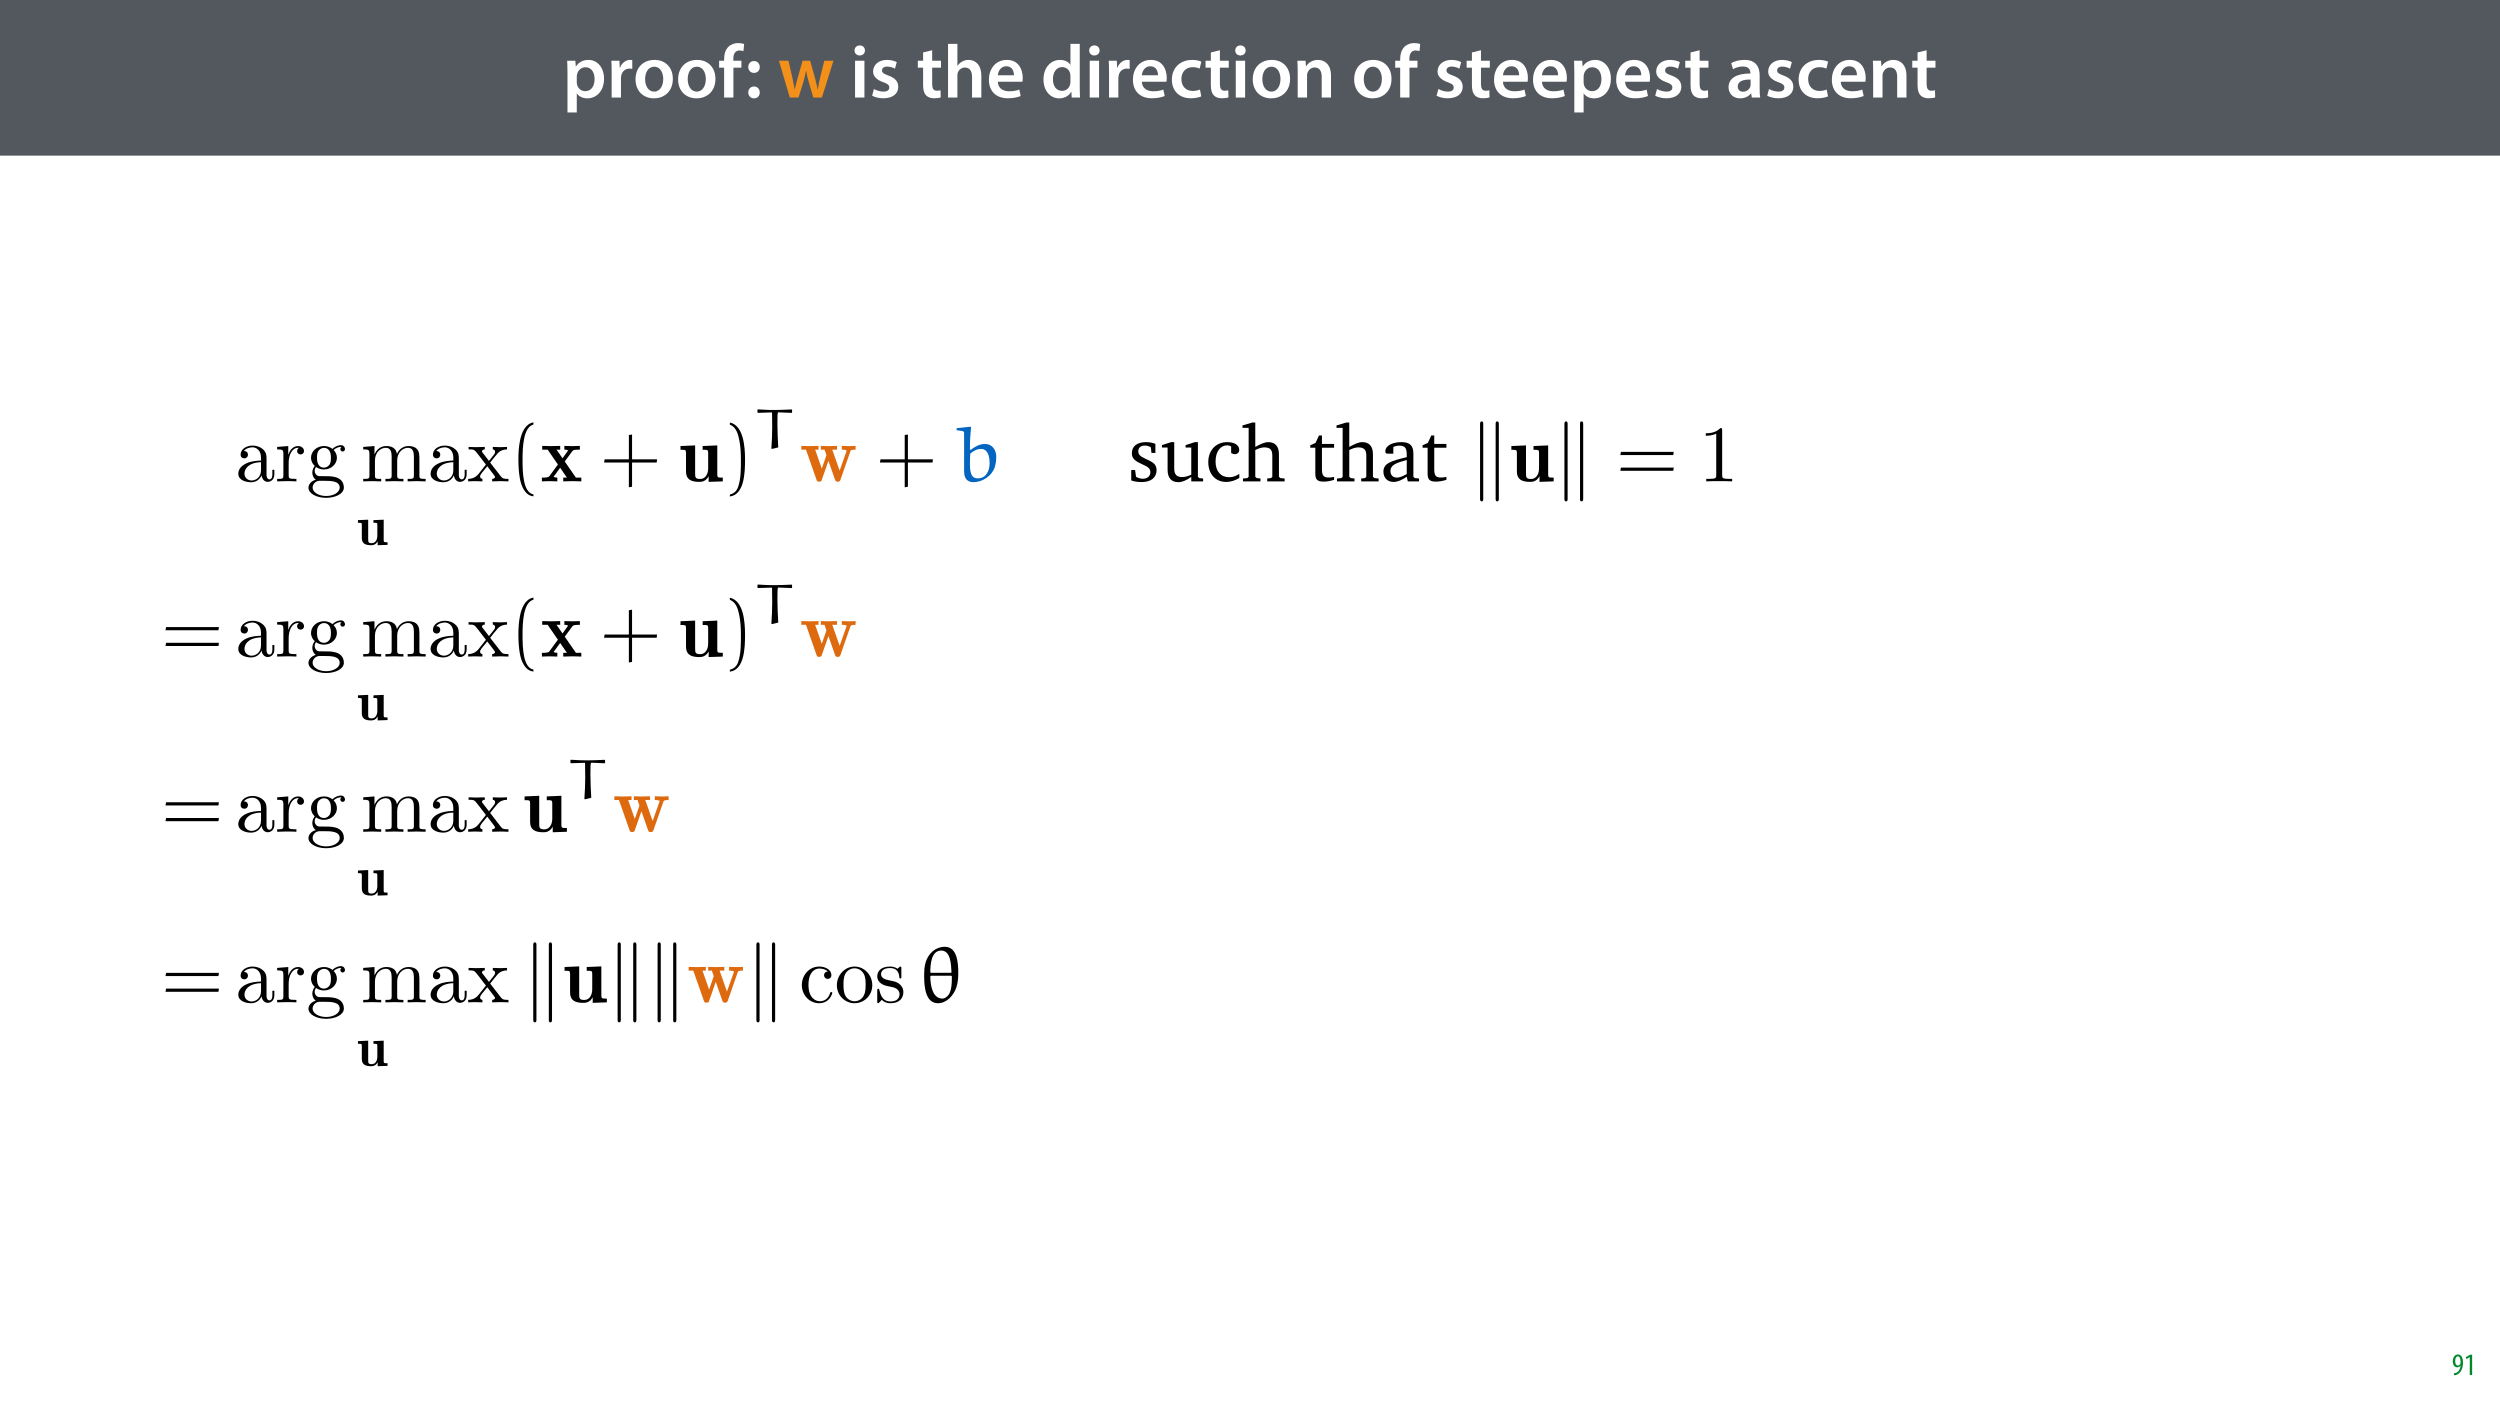 <?xml version="1.0" encoding="UTF-8"?>
<svg xmlns="http://www.w3.org/2000/svg" xmlns:xlink="http://www.w3.org/1999/xlink" width="1920" height="1080" viewBox="0 0 1920 1080">
<defs>
<g>
<g id="glyph-0-0">
<path d="M 3.828 11.484 L 10.969 11.484 L 10.969 -3.125 L 11.078 -3.125 C 12.531 -0.875 15.484 0.641 19.031 0.641 C 25.469 0.641 31.906 -4.297 31.906 -14.5 C 31.906 -23.312 26.5 -28.891 20.016 -28.891 C 15.719 -28.891 12.406 -27.094 10.328 -23.891 L 10.203 -23.891 L 9.859 -28.25 L 3.594 -28.25 C 3.719 -25.578 3.828 -22.562 3.828 -18.844 Z M 10.969 -16.188 C 10.969 -16.766 11.078 -17.406 11.25 -17.984 C 11.953 -21.109 14.672 -23.266 17.625 -23.266 C 22.219 -23.266 24.656 -19.203 24.656 -14.203 C 24.656 -8.641 21.984 -4.875 17.453 -4.875 C 14.438 -4.875 11.891 -6.953 11.188 -9.859 C 11.016 -10.5 10.969 -11.141 10.969 -11.828 Z M 10.969 -16.188 "/>
</g>
<g id="glyph-0-1">
<path d="M 3.828 0 L 10.969 0 L 10.969 -14.609 C 10.969 -15.422 11.078 -16.188 11.188 -16.812 C 11.828 -20.016 14.156 -22.219 17.578 -22.219 C 18.438 -22.219 19.078 -22.094 19.656 -21.984 L 19.656 -28.703 C 19.078 -28.828 18.672 -28.891 17.984 -28.891 C 14.969 -28.891 11.656 -26.859 10.266 -22.859 L 10.031 -22.859 L 9.797 -28.25 L 3.594 -28.25 C 3.766 -25.688 3.828 -22.969 3.828 -19.141 Z M 3.828 0 "/>
</g>
<g id="glyph-0-2">
<path d="M 16.641 -28.891 C 8.125 -28.891 2.031 -23.203 2.031 -13.922 C 2.031 -4.875 8.172 0.641 16.188 0.641 C 23.375 0.641 30.688 -4 30.688 -14.391 C 30.688 -22.969 25.062 -28.891 16.641 -28.891 Z M 16.469 -23.656 C 21.344 -23.656 23.312 -18.625 23.312 -14.203 C 23.312 -8.531 20.469 -4.531 16.406 -4.531 C 12.062 -4.531 9.391 -8.641 9.391 -14.094 C 9.391 -18.797 11.422 -23.656 16.469 -23.656 Z M 16.469 -23.656 "/>
</g>
<g id="glyph-0-3">
<path d="M 11.781 0 L 11.781 -22.906 L 17.922 -22.906 L 17.922 -28.25 L 11.719 -28.25 L 11.719 -29.703 C 11.719 -33.172 12.938 -36.141 16.469 -36.141 C 17.75 -36.141 18.734 -35.906 19.484 -35.609 L 20.016 -41.125 C 18.844 -41.531 17.344 -41.812 15.422 -41.812 C 12.984 -41.812 10.156 -41.062 8.062 -39.094 C 5.625 -36.766 4.641 -33.125 4.641 -29.469 L 4.641 -28.25 L 0.812 -28.25 L 0.812 -22.906 L 4.641 -22.906 L 4.641 0 Z M 11.781 0 "/>
</g>
<g id="glyph-0-4">
<path d="M 7.359 -18.906 C 10.031 -18.906 11.781 -20.828 11.781 -23.438 C 11.719 -26.094 9.969 -28.016 7.359 -28.016 C 4.812 -28.016 2.953 -26.094 2.953 -23.438 C 2.953 -20.828 4.75 -18.906 7.359 -18.906 Z M 7.359 0.641 C 10.031 0.641 11.781 -1.328 11.781 -3.891 C 11.719 -6.609 9.969 -8.469 7.359 -8.469 C 4.812 -8.469 2.953 -6.547 2.953 -3.891 C 2.953 -1.328 4.75 0.641 7.359 0.641 Z M 7.359 0.641 "/>
</g>
<g id="glyph-0-5">
</g>
<g id="glyph-0-6">
<path d="M 0.812 -28.25 L 9.156 0 L 15.828 0 L 19.438 -11.484 C 20.234 -14.266 21 -17.047 21.578 -20.531 L 21.688 -20.531 C 22.328 -17.109 22.969 -14.438 23.844 -11.484 L 27.203 0 L 33.812 0 L 42.688 -28.25 L 35.672 -28.25 L 32.531 -15.719 C 31.781 -12.406 31.141 -9.344 30.688 -6.266 L 30.562 -6.266 C 29.922 -9.344 29.172 -12.406 28.297 -15.719 L 24.766 -28.25 L 18.969 -28.25 L 15.312 -15.375 C 14.5 -12.469 13.578 -9.344 12.984 -6.266 L 12.875 -6.266 C 12.359 -9.344 11.719 -12.406 11.078 -15.422 L 8.125 -28.25 Z M 0.812 -28.25 "/>
</g>
<g id="glyph-0-7">
<path d="M 11.016 0 L 11.016 -28.25 L 3.828 -28.25 L 3.828 0 Z M 7.422 -40.016 C 5.047 -40.016 3.422 -38.344 3.422 -36.141 C 3.422 -33.984 4.984 -32.312 7.359 -32.312 C 9.859 -32.312 11.422 -33.984 11.422 -36.141 C 11.375 -38.344 9.859 -40.016 7.422 -40.016 Z M 7.422 -40.016 "/>
</g>
<g id="glyph-0-8">
<path d="M 2.094 -1.391 C 4.172 -0.234 7.25 0.578 10.672 0.578 C 18.156 0.578 22.156 -3.125 22.156 -8.234 C 22.094 -12.406 19.719 -15.016 14.609 -16.875 C 11.016 -18.156 9.688 -19.031 9.688 -20.828 C 9.688 -22.562 11.078 -23.781 13.625 -23.781 C 16.125 -23.781 18.391 -22.859 19.609 -22.156 L 21 -27.203 C 19.375 -28.078 16.641 -28.891 13.516 -28.891 C 6.953 -28.891 2.844 -25 2.844 -20.016 C 2.781 -16.703 5.109 -13.688 10.609 -11.781 C 14.094 -10.562 15.25 -9.562 15.25 -7.656 C 15.25 -5.797 13.859 -4.531 10.734 -4.531 C 8.172 -4.531 5.109 -5.562 3.484 -6.547 Z M 2.094 -1.391 "/>
</g>
<g id="glyph-0-9">
<path d="M 5.047 -34.625 L 5.047 -28.25 L 0.984 -28.25 L 0.984 -22.906 L 5.047 -22.906 L 5.047 -9.625 C 5.047 -5.922 5.734 -3.359 7.25 -1.734 C 8.578 -0.297 10.781 0.578 13.391 0.578 C 15.656 0.578 17.516 0.297 18.562 -0.109 L 18.438 -5.562 C 17.812 -5.391 16.875 -5.219 15.656 -5.219 C 12.938 -5.219 12 -7.016 12 -10.438 L 12 -22.906 L 18.797 -22.906 L 18.797 -28.25 L 12 -28.25 L 12 -36.312 Z M 5.047 -34.625 "/>
</g>
<g id="glyph-0-10">
<path d="M 3.828 0 L 11.016 0 L 11.016 -16.875 C 11.016 -17.688 11.078 -18.438 11.312 -19.031 C 12.062 -21.172 14.031 -23.031 16.812 -23.031 C 20.766 -23.031 22.266 -19.953 22.266 -15.828 L 22.266 0 L 29.406 0 L 29.406 -16.641 C 29.406 -25.688 24.359 -28.891 19.547 -28.891 C 17.75 -28.891 16.062 -28.422 14.672 -27.609 C 13.172 -26.797 12 -25.688 11.141 -24.359 L 11.016 -24.359 L 11.016 -41.188 L 3.828 -41.188 Z M 3.828 0 "/>
</g>
<g id="glyph-0-11">
<path d="M 27.781 -12.125 C 27.891 -12.766 28.016 -13.797 28.016 -15.141 C 28.016 -21.344 25 -28.891 15.828 -28.891 C 6.781 -28.891 2.031 -21.516 2.031 -13.688 C 2.031 -5.047 7.422 0.578 16.594 0.578 C 20.641 0.578 24.016 -0.172 26.453 -1.156 L 25.406 -6.094 C 23.266 -5.281 20.875 -4.812 17.578 -4.812 C 13.047 -4.812 9.047 -7.016 8.875 -12.125 Z M 8.875 -17.109 C 9.156 -20.016 11.016 -24.016 15.422 -24.016 C 20.188 -24.016 21.344 -19.719 21.281 -17.109 Z M 8.875 -17.109 "/>
</g>
<g id="glyph-0-12">
<path d="M 22.734 -41.188 L 22.734 -25.172 L 22.625 -25.172 C 21.344 -27.266 18.562 -28.891 14.672 -28.891 C 7.891 -28.891 1.969 -23.266 2.031 -13.797 C 2.031 -5.109 7.359 0.641 14.094 0.641 C 18.219 0.641 21.641 -1.328 23.312 -4.469 L 23.438 -4.469 L 23.719 0 L 30.109 0 C 29.984 -1.906 29.875 -5.047 29.875 -7.953 L 29.875 -41.188 Z M 22.734 -12.234 C 22.734 -11.484 22.672 -10.781 22.5 -10.156 C 21.812 -7.078 19.25 -5.109 16.359 -5.109 C 11.828 -5.109 9.281 -8.875 9.281 -14.031 C 9.281 -19.312 11.828 -23.375 16.406 -23.375 C 19.656 -23.375 21.922 -21.109 22.562 -18.328 C 22.672 -17.75 22.734 -17.047 22.734 -16.469 Z M 22.734 -12.234 "/>
</g>
<g id="glyph-0-13">
<path d="M 23.609 -6.141 C 22.219 -5.562 20.469 -5.047 17.984 -5.047 C 13.109 -5.047 9.344 -8.359 9.344 -14.156 C 9.281 -19.312 12.531 -23.312 17.984 -23.312 C 20.531 -23.312 22.219 -22.734 23.375 -22.219 L 24.656 -27.547 C 23.031 -28.297 20.359 -28.891 17.75 -28.891 C 7.828 -28.891 2.031 -22.266 2.031 -13.797 C 2.031 -5.047 7.766 0.578 16.594 0.578 C 20.125 0.578 23.078 -0.172 24.594 -0.875 Z M 23.609 -6.141 "/>
</g>
<g id="glyph-0-14">
<path d="M 3.828 0 L 11.016 0 L 11.016 -16.594 C 11.016 -17.406 11.078 -18.266 11.312 -18.906 C 12.062 -21.047 14.031 -23.078 16.875 -23.078 C 20.766 -23.078 22.266 -20.016 22.266 -15.953 L 22.266 0 L 29.406 0 L 29.406 -16.766 C 29.406 -25.688 24.297 -28.891 19.375 -28.891 C 14.672 -28.891 11.594 -26.219 10.375 -24.016 L 10.203 -24.016 L 9.859 -28.25 L 3.594 -28.25 C 3.766 -25.812 3.828 -23.078 3.828 -19.844 Z M 3.828 0 "/>
</g>
<g id="glyph-0-15">
<path d="M 26.156 0 C 25.875 -1.734 25.75 -4.234 25.75 -6.781 L 25.75 -17 C 25.75 -23.141 23.141 -28.891 14.094 -28.891 C 9.625 -28.891 5.969 -27.672 3.891 -26.391 L 5.281 -21.75 C 7.188 -22.969 10.094 -23.844 12.875 -23.844 C 17.859 -23.844 18.625 -20.766 18.625 -18.906 L 18.625 -18.438 C 8.172 -18.5 1.859 -14.906 1.859 -7.766 C 1.859 -3.484 5.047 0.641 10.734 0.641 C 14.391 0.641 17.344 -0.922 19.078 -3.125 L 19.25 -3.125 L 19.719 0 Z M 18.797 -9.922 C 18.797 -9.453 18.734 -8.875 18.562 -8.359 C 17.922 -6.328 15.828 -4.469 12.984 -4.469 C 10.734 -4.469 8.938 -5.734 8.938 -8.531 C 8.938 -12.812 13.75 -13.922 18.797 -13.797 Z M 18.797 -9.922 "/>
</g>
<g id="glyph-1-0">
<path d="M 1.609 0.188 C 1.984 0.188 2.406 0.172 2.906 0.078 C 4.266 -0.234 5.594 -1.062 6.5 -2.297 C 7.797 -4.031 8.562 -6.453 8.562 -9.531 C 8.562 -12.984 7.312 -15.797 4.656 -15.797 C 2.25 -15.797 0.719 -13.375 0.719 -10.516 C 0.719 -7.688 2.188 -5.875 4.125 -5.875 C 5.25 -5.875 6.078 -6.453 6.641 -7.203 L 6.719 -7.203 C 6.453 -5.141 5.766 -3.719 4.891 -2.766 C 4.312 -2.156 3.547 -1.734 2.766 -1.531 C 2.359 -1.438 2.016 -1.391 1.609 -1.391 Z M 4.562 -14.359 C 5.781 -14.359 6.719 -12.938 6.719 -9.672 C 6.719 -9.141 6.672 -8.922 6.578 -8.656 C 6.188 -7.797 5.422 -7.266 4.656 -7.266 C 3.406 -7.266 2.547 -8.375 2.547 -10.688 C 2.547 -13.344 3.625 -14.359 4.562 -14.359 Z M 4.562 -14.359 "/>
</g>
<g id="glyph-1-1">
<path d="M 4.516 0 L 6.344 0 L 6.344 -15.594 L 4.797 -15.594 L 1.516 -13.688 L 1.875 -12.234 L 4.469 -13.734 L 4.516 -13.734 Z M 4.516 0 "/>
</g>
<g id="glyph-2-0">
<path d="M 20.438 -4.672 C 20.688 -2.203 22.344 0.375 25.234 0.375 C 26.516 0.375 30.266 -0.484 30.266 -5.469 L 30.266 -8.906 L 28.734 -8.906 L 28.734 -5.469 C 28.734 -1.906 27.203 -1.531 26.516 -1.531 C 24.5 -1.531 24.25 -4.297 24.25 -4.609 L 24.25 -16.875 C 24.25 -19.453 24.25 -21.859 22.047 -24.125 C 19.641 -26.516 16.578 -27.5 13.625 -27.5 C 8.594 -27.5 4.359 -24.625 4.359 -20.562 C 4.359 -18.719 5.594 -17.688 7.188 -17.688 C 8.906 -17.688 10 -18.906 10 -20.5 C 10 -21.234 9.703 -23.266 6.875 -23.328 C 8.531 -25.484 11.547 -26.156 13.5 -26.156 C 16.516 -26.156 20.016 -23.766 20.016 -18.297 L 20.016 -16.016 C 16.875 -15.844 12.578 -15.656 8.719 -13.812 C 4.109 -11.719 2.578 -8.531 2.578 -5.828 C 2.578 -0.859 8.531 0.672 12.406 0.672 C 16.453 0.672 19.281 -1.781 20.438 -4.672 Z M 20.016 -14.734 L 20.016 -8.594 C 20.016 -2.766 15.594 -0.672 12.828 -0.672 C 9.828 -0.672 7.312 -2.828 7.312 -5.891 C 7.312 -9.266 9.891 -14.359 20.016 -14.734 Z M 20.016 -14.734 "/>
</g>
<g id="glyph-2-1">
<path d="M 10.25 -20.375 L 10.25 -27.141 L 1.719 -26.453 L 1.719 -24.562 C 6.016 -24.562 6.5 -24.125 6.5 -21.125 L 6.5 -4.672 C 6.5 -1.906 5.828 -1.906 1.719 -1.906 L 1.719 0 C 4.109 -0.062 7 -0.188 8.719 -0.188 C 11.172 -0.188 14.062 -0.188 16.516 0 L 16.516 -1.906 L 15.219 -1.906 C 10.688 -1.906 10.562 -2.578 10.562 -4.781 L 10.562 -14.25 C 10.562 -20.312 13.141 -25.781 17.797 -25.781 C 18.234 -25.781 18.359 -25.781 18.484 -25.719 C 18.297 -25.656 17.062 -24.922 17.062 -23.328 C 17.062 -21.609 18.359 -20.688 19.703 -20.688 C 20.812 -20.688 22.344 -21.422 22.344 -23.391 C 22.344 -25.359 20.438 -27.141 17.797 -27.141 C 13.328 -27.141 11.109 -23.016 10.25 -20.375 Z M 10.25 -20.375 "/>
</g>
<g id="glyph-2-2">
<path d="M 13.625 -10.562 C 8.281 -10.562 8.281 -16.703 8.281 -18.109 C 8.281 -19.766 8.344 -21.734 9.266 -23.266 C 9.766 -24 11.172 -25.719 13.625 -25.719 C 18.969 -25.719 18.969 -19.578 18.969 -18.172 C 18.969 -16.516 18.906 -14.547 17.984 -13.016 C 17.5 -12.281 16.078 -10.562 13.625 -10.562 Z M 6.5 -8.172 C 6.5 -8.406 6.5 -9.828 7.547 -11.047 C 9.938 -9.328 12.469 -9.141 13.625 -9.141 C 19.344 -9.141 23.578 -13.391 23.578 -18.109 C 23.578 -20.375 22.594 -22.656 21.062 -24.062 C 23.266 -26.156 25.484 -26.453 26.578 -26.453 C 26.703 -26.453 27.016 -26.453 27.203 -26.391 C 26.516 -26.156 26.219 -25.484 26.219 -24.734 C 26.219 -23.703 27.016 -22.953 28 -22.953 C 28.609 -22.953 29.781 -23.391 29.781 -24.797 C 29.781 -25.844 29.031 -27.812 26.641 -27.812 C 25.422 -27.812 22.719 -27.438 20.141 -24.922 C 17.562 -26.953 14.984 -27.141 13.625 -27.141 C 7.922 -27.141 3.688 -22.906 3.688 -18.172 C 3.688 -15.469 5.031 -13.141 6.562 -11.844 C 5.766 -10.922 4.672 -8.906 4.672 -6.75 C 4.672 -4.844 5.469 -2.516 7.359 -1.297 C 3.688 -0.25 1.719 2.391 1.719 4.844 C 1.719 9.266 7.797 12.641 15.281 12.641 C 22.531 12.641 28.922 9.516 28.922 4.734 C 28.922 2.578 28.062 -0.547 24.922 -2.266 C 21.672 -3.984 18.109 -3.984 14.359 -3.984 C 12.828 -3.984 10.188 -3.984 9.766 -4.047 C 7.797 -4.297 6.5 -6.203 6.5 -8.172 Z M 15.344 11.234 C 9.141 11.234 4.906 8.109 4.906 4.844 C 4.906 2.031 7.25 -0.25 9.938 -0.438 L 13.562 -0.438 C 18.844 -0.438 25.719 -0.438 25.719 4.844 C 25.719 8.172 21.359 11.234 15.344 11.234 Z M 15.344 11.234 "/>
</g>
<g id="glyph-2-3">
<path d="M 6.75 -21.125 L 6.75 -4.672 C 6.75 -1.906 6.078 -1.906 1.969 -1.906 L 1.969 0 C 4.109 -0.062 7.25 -0.188 8.906 -0.188 C 10.5 -0.188 13.688 -0.062 15.781 0 L 15.781 -1.906 C 11.672 -1.906 10.984 -1.906 10.984 -4.672 L 10.984 -15.969 C 10.984 -22.344 15.344 -25.781 19.281 -25.781 C 23.141 -25.781 23.812 -22.469 23.812 -18.969 L 23.812 -4.672 C 23.812 -1.906 23.141 -1.906 19.031 -1.906 L 19.031 0 C 21.188 -0.062 24.312 -0.188 25.969 -0.188 C 27.562 -0.188 30.75 -0.062 32.844 0 L 32.844 -1.906 C 28.734 -1.906 28.062 -1.906 28.062 -4.672 L 28.062 -15.969 C 28.062 -22.344 32.422 -25.781 36.344 -25.781 C 40.203 -25.781 40.891 -22.469 40.891 -18.969 L 40.891 -4.672 C 40.891 -1.906 40.203 -1.906 36.094 -1.906 L 36.094 0 C 38.25 -0.062 41.375 -0.188 43.031 -0.188 C 44.625 -0.188 47.828 -0.062 49.906 0 L 49.906 -1.906 C 46.719 -1.906 45.188 -1.906 45.125 -3.75 L 45.125 -15.469 C 45.125 -20.75 45.125 -22.656 43.219 -24.859 C 42.359 -25.906 40.328 -27.141 36.766 -27.141 C 31.609 -27.141 28.922 -23.453 27.875 -21.125 C 27.016 -26.453 22.469 -27.141 19.703 -27.141 C 15.219 -27.141 12.344 -24.5 10.625 -20.688 L 10.625 -27.141 L 1.969 -26.453 L 1.969 -24.562 C 6.266 -24.562 6.75 -24.125 6.75 -21.125 Z M 6.75 -21.125 "/>
</g>
<g id="glyph-2-4">
<path d="M 17.625 -14.422 C 19.453 -16.766 21.797 -19.766 23.266 -21.359 C 25.172 -23.578 27.688 -24.5 30.578 -24.562 L 30.578 -26.453 C 28.969 -26.344 27.141 -26.281 25.531 -26.281 C 23.703 -26.281 20.438 -26.391 19.641 -26.453 L 19.641 -24.562 C 20.938 -24.438 21.422 -23.641 21.422 -22.656 C 21.422 -21.672 20.812 -20.875 20.5 -20.5 L 16.703 -15.719 L 11.906 -21.922 C 11.359 -22.531 11.359 -22.656 11.359 -23.016 C 11.359 -23.938 12.281 -24.5 13.5 -24.562 L 13.5 -26.453 C 11.906 -26.391 7.859 -26.281 6.875 -26.281 C 5.594 -26.281 2.703 -26.344 1.047 -26.453 L 1.047 -24.562 C 5.344 -24.562 5.406 -24.5 8.281 -20.812 L 14.359 -12.891 L 8.594 -5.594 C 5.641 -2.031 2.031 -1.906 0.734 -1.906 L 0.734 0 C 2.328 -0.125 4.234 -0.188 5.828 -0.188 C 7.609 -0.188 10.188 -0.062 11.672 0 L 11.672 -1.906 C 10.312 -2.094 9.891 -2.891 9.891 -3.812 C 9.891 -5.156 11.672 -7.188 15.406 -11.609 L 20.078 -5.469 C 20.562 -4.781 21.359 -3.812 21.359 -3.438 C 21.359 -2.891 20.812 -1.969 19.156 -1.906 L 19.156 0 C 21 -0.062 24.438 -0.188 25.781 -0.188 C 27.438 -0.188 29.828 -0.125 31.672 0 L 31.672 -1.906 C 28.359 -1.906 27.25 -2.031 25.844 -3.812 Z M 17.625 -14.422 "/>
</g>
<g id="glyph-2-5">
<path d="M 7.188 -13.391 C 7.188 -23.391 12.219 -25.969 15.469 -25.969 C 16.016 -25.969 19.891 -25.906 22.047 -23.703 C 19.516 -23.516 19.156 -21.672 19.156 -20.875 C 19.156 -19.281 20.266 -18.047 21.984 -18.047 C 23.578 -18.047 24.797 -19.094 24.797 -20.938 C 24.797 -25.109 20.141 -27.5 15.406 -27.5 C 7.734 -27.5 2.094 -20.875 2.094 -13.266 C 2.094 -5.406 8.172 0.672 15.281 0.672 C 23.516 0.672 25.484 -6.688 25.484 -7.312 C 25.484 -7.922 24.859 -7.922 24.672 -7.922 C 24.125 -7.922 24 -7.672 23.875 -7.312 C 22.094 -1.594 18.109 -0.859 15.844 -0.859 C 12.578 -0.859 7.188 -3.5 7.188 -13.391 Z M 7.188 -13.391 "/>
</g>
<g id="glyph-2-6">
<path d="M 28.922 -13.141 C 28.922 -21 22.781 -27.5 15.344 -27.5 C 7.672 -27.5 1.719 -20.812 1.719 -13.141 C 1.719 -5.219 8.109 0.672 15.281 0.672 C 22.719 0.672 28.922 -5.344 28.922 -13.141 Z M 15.344 -0.859 C 12.703 -0.859 10 -2.156 8.344 -4.969 C 6.812 -7.672 6.812 -11.422 6.812 -13.625 C 6.812 -16.016 6.812 -19.344 8.281 -22.047 C 9.938 -24.859 12.828 -26.156 15.281 -26.156 C 17.984 -26.156 20.625 -24.797 22.219 -22.156 C 23.812 -19.516 23.812 -15.969 23.812 -13.625 C 23.812 -11.422 23.812 -8.109 22.469 -5.406 C 21.125 -2.641 18.422 -0.859 15.344 -0.859 Z M 15.344 -0.859 "/>
</g>
<g id="glyph-2-7">
<path d="M 12.766 -11.906 C 14.125 -11.672 19.156 -10.688 19.156 -6.266 C 19.156 -3.125 17 -0.672 12.219 -0.672 C 7.062 -0.672 4.844 -4.172 3.688 -9.391 C 3.5 -10.188 3.438 -10.438 2.828 -10.438 C 2.031 -10.438 2.031 -10 2.031 -8.906 L 2.031 -0.797 C 2.031 0.25 2.031 0.672 2.703 0.672 C 3.016 0.672 3.062 0.609 4.234 -0.547 C 4.359 -0.672 4.359 -0.797 5.469 -1.969 C 8.172 0.609 10.922 0.672 12.219 0.672 C 19.281 0.672 22.094 -3.438 22.094 -7.859 C 22.094 -11.109 20.266 -12.953 19.516 -13.688 C 17.5 -15.656 15.109 -16.141 12.531 -16.641 C 9.078 -17.312 4.969 -18.109 4.969 -21.672 C 4.969 -23.812 6.562 -26.344 11.844 -26.344 C 18.594 -26.344 18.906 -20.812 19.031 -18.906 C 19.094 -18.359 19.641 -18.359 19.766 -18.359 C 20.562 -18.359 20.562 -18.656 20.562 -19.828 L 20.562 -26.031 C 20.562 -27.078 20.562 -27.5 19.891 -27.5 C 19.578 -27.5 19.453 -27.5 18.656 -26.766 C 18.484 -26.516 17.859 -25.969 17.625 -25.781 C 15.281 -27.5 12.766 -27.5 11.844 -27.5 C 4.359 -27.5 2.031 -23.391 2.031 -19.953 C 2.031 -17.797 3.016 -16.078 4.672 -14.734 C 6.625 -13.141 8.344 -12.766 12.766 -11.906 Z M 12.766 -11.906 "/>
</g>
<g id="glyph-2-8">
<path d="M 18.047 -39.297 C 18.047 -40.766 18.047 -40.891 16.641 -40.891 C 12.828 -36.953 7.422 -36.953 5.469 -36.953 L 5.469 -35.047 C 6.688 -35.047 10.312 -35.047 13.5 -36.656 L 13.5 -4.844 C 13.5 -2.641 13.328 -1.906 7.797 -1.906 L 5.828 -1.906 L 5.828 0 C 7.984 -0.188 13.328 -0.188 15.781 -0.188 C 18.234 -0.188 23.578 -0.188 25.719 0 L 25.719 -1.906 L 23.766 -1.906 C 18.234 -1.906 18.047 -2.578 18.047 -4.844 Z M 18.047 -39.297 "/>
</g>
<g id="glyph-3-0">
<path d="M 12.938 -19 L 12.938 -16.969 C 15.594 -16.969 15.906 -16.969 15.906 -15.297 L 15.906 -7 C 15.906 -3.906 14.391 -1.297 11.641 -1.297 C 8.938 -1.297 8.891 -2.234 8.891 -4.516 L 8.891 -19.344 L 1.031 -19 L 1.031 -16.969 C 3.703 -16.969 4 -16.969 4 -15.297 L 4 -5.25 C 4 -0.953 6.875 0.266 11.047 0.266 C 12.156 0.266 14.484 0.266 16.109 -2.672 L 16.156 -2.672 L 16.156 0.266 L 23.766 0 L 23.766 -2.016 C 21.094 -2.016 20.797 -2.016 20.797 -3.703 L 20.797 -19.344 Z M 12.938 -19 "/>
</g>
<g id="glyph-4-0">
<path d="M 18.484 10 C 10.562 8.469 10.125 -6.453 10.125 -16.828 C 10.125 -26.094 10.688 -41.688 18.484 -43.656 L 18.484 -45.312 C 12.094 -44.203 9.328 -37.203 8.172 -31.312 C 7.25 -26.703 6.938 -21.922 6.938 -17.188 C 6.938 -12.219 7.188 -7.25 8.047 -2.328 C 9.078 3.5 12.031 10.922 18.484 11.484 Z M 18.484 10 "/>
</g>
<g id="glyph-4-1">
<path d="M 24.312 -16.938 L 24.312 -35.969 L 21.859 -35.609 L 21.859 -16.938 L 3.25 -16.938 L 2.828 -14.484 L 21.859 -14.484 L 21.859 4.547 L 24.312 4.109 L 24.312 -14.484 L 43.219 -14.484 L 43.531 -16.938 Z M 24.312 -16.938 "/>
</g>
<g id="glyph-4-2">
<path d="M 5.281 -43.531 C 10.25 -41.75 11.672 -35.969 12.578 -31.375 C 13.5 -26.641 13.75 -21.734 13.75 -16.938 C 13.75 -9.938 13.875 -2.453 11.672 4.109 C 10.438 7.797 8.109 9.391 5.281 10.125 L 5.281 11.609 C 16.266 10.188 16.938 -6.203 16.938 -16.703 C 16.938 -26.953 15.656 -43.031 5.281 -45.188 Z M 5.281 -43.531 "/>
</g>
<g id="glyph-4-3">
<path d="M 43.953 -20.203 L 44.328 -22.656 L 3.75 -22.656 L 3.312 -20.203 Z M 43.953 -8.109 L 44.328 -10.562 L 3.75 -10.562 L 3.312 -8.109 Z M 43.953 -8.109 "/>
</g>
<g id="glyph-5-0">
<path d="M 18.656 -15.281 L 24.438 -23.141 C 25.047 -23.938 25.359 -24.375 30.266 -24.375 L 30.266 -27.25 C 28.297 -27.141 25.781 -27.078 24.672 -27.078 C 23.141 -27.078 20.078 -27.203 18.359 -27.25 L 18.359 -24.375 C 19.578 -24.375 20.266 -24.312 21.234 -23.703 L 16.938 -17.734 L 12.344 -24.375 L 15.156 -24.375 L 15.156 -27.25 C 13.391 -27.203 10.312 -27.078 7.922 -27.078 C 5.594 -27.078 3.562 -27.141 1.344 -27.25 L 1.344 -24.375 L 5.531 -24.375 L 13.391 -12.953 L 6.875 -4.047 C 6.016 -2.891 3.984 -2.891 1.109 -2.891 L 1.109 0 C 2.953 -0.125 5.953 -0.188 6.688 -0.188 C 8.172 -0.188 11.672 -0.062 12.953 0 L 12.953 -2.891 C 11.172 -2.953 10.922 -3.062 10.125 -3.562 L 15.109 -10.438 L 20.312 -2.891 L 17.5 -2.891 L 17.5 0 C 19.344 -0.062 23.203 -0.188 24.797 -0.188 C 26.578 -0.188 29.281 -0.062 31.375 0 L 31.375 -2.891 L 27.203 -2.891 Z M 18.656 -15.281 "/>
</g>
<g id="glyph-5-1">
<path d="M 18.484 -27.141 L 18.484 -24.25 C 22.281 -24.25 22.719 -24.25 22.719 -21.859 L 22.719 -10 C 22.719 -5.594 20.562 -1.844 16.641 -1.844 C 12.766 -1.844 12.703 -3.188 12.703 -6.453 L 12.703 -27.625 L 1.469 -27.141 L 1.469 -24.25 C 5.281 -24.25 5.703 -24.25 5.703 -21.859 L 5.703 -7.484 C 5.703 -1.344 9.828 0.375 15.781 0.375 C 17.375 0.375 20.688 0.375 23.016 -3.812 L 23.078 -3.812 L 23.078 0.375 L 33.953 0 L 33.953 -2.891 C 30.141 -2.891 29.719 -2.891 29.719 -5.281 L 29.719 -27.625 Z M 18.484 -27.141 "/>
</g>
<g id="glyph-5-2">
<path d="M 38.922 -22.953 C 39.297 -23.938 39.406 -24.375 42.969 -24.375 L 42.969 -27.25 C 41.5 -27.141 39.719 -27.078 38.25 -27.078 C 36.469 -27.078 33.828 -27.203 32.359 -27.25 L 32.359 -24.375 C 33.453 -24.375 34.75 -24.375 36.094 -23.766 L 35.859 -22.844 L 30.703 -8.281 L 25.047 -24.375 L 28.672 -24.375 L 28.672 -27.25 C 26.828 -27.203 23.516 -27.078 21.797 -27.078 C 19.953 -27.078 18.109 -27.141 16.266 -27.25 L 16.266 -24.375 L 19.094 -24.375 C 20.141 -21.422 20.562 -20.203 20.562 -20.078 C 20.562 -20.016 20.375 -19.453 20.312 -19.344 L 17 -9.828 L 11.906 -24.375 L 14.484 -24.375 L 14.484 -27.25 C 12.766 -27.203 9.203 -27.078 7.797 -27.078 C 6.078 -27.078 3.062 -27.203 1.297 -27.25 L 1.297 -24.375 L 4.844 -24.375 L 12.891 -1.406 C 13.266 -0.375 13.5 0.25 14.984 0.25 C 16.516 0.25 16.766 -0.375 17.062 -1.297 L 22.094 -15.719 L 27.141 -1.344 C 27.625 0.125 28.297 0.25 29.281 0.25 C 30.266 0.25 30.875 0.062 31.375 -1.344 Z M 38.922 -22.953 "/>
</g>
<g id="glyph-6-0">
<path d="M 29.172 -29.609 L 28.828 -29.906 C 24.578 -29.734 19.766 -29.484 16.156 -29.484 C 7.562 -29.484 7.516 -29.828 2.922 -29.953 L 2.578 -29.656 L 2.578 -27.594 L 3.016 -27.281 C 8.375 -27.453 12.203 -27.594 13.359 -27.594 C 13.625 -27.594 13.797 -27.5 13.797 -27.328 C 13.875 -26.047 13.922 -19.859 13.922 -16.328 C 13.922 -10.875 13.672 -5.422 13.281 0.047 L 13.703 0.438 L 18.562 -0.734 C 18.219 -5.938 17.922 -13.625 17.922 -18.828 C 17.922 -24.062 17.922 -27.672 18.562 -27.672 C 19.594 -27.672 20.625 -27.594 28.797 -27.25 L 29.172 -27.547 Z M 29.172 -29.609 "/>
</g>
<g id="glyph-7-0">
<path d="M 1.656 -40.578 L 1.656 -39.297 C 6.938 -38.484 7.422 -38.922 7.422 -36.766 L 7.422 -7.547 C 7.422 -0.734 11.484 0.609 14.609 0.609 C 21.609 0.609 28.797 -4.297 30.938 -10.859 C 31.797 -13.5 32.109 -16.203 32.109 -18.906 C 32.109 -24.062 29.156 -28.734 23.453 -28.734 C 19.281 -28.734 15.719 -26.641 12.469 -24.188 L 11.906 -24.5 C 11.906 -25.172 11.906 -25.844 11.906 -26.516 C 11.906 -31.562 12.281 -36.531 12.766 -41.562 L 12.406 -41.984 L 2.031 -40.891 Z M 12.156 -21.297 C 14.547 -23.391 17.312 -24.922 20.562 -24.922 C 22.906 -24.922 24.375 -23.516 25.172 -22.281 C 26.031 -21 27.016 -18.422 27.016 -13.938 C 27.016 -8.281 24.5 -2.328 17.984 -2.328 C 12.578 -2.328 11.906 -7.125 11.906 -14.062 C 11.906 -16.453 12.031 -19.219 12.156 -21.297 Z M 12.156 -21.297 "/>
</g>
<g id="glyph-8-0">
<path d="M 10.562 -43.953 C 10.562 -44.938 10.562 -46.047 9.328 -46.047 C 8.109 -46.047 8.109 -44.688 8.109 -43.766 L 8.109 13.078 C 8.109 14.062 8.109 15.344 9.328 15.344 C 10.562 15.344 10.562 14.25 10.562 13.266 Z M 22.531 -43.766 C 22.531 -44.75 22.531 -46.047 21.297 -46.047 C 20.078 -46.047 20.078 -44.938 20.078 -43.953 L 20.078 13.266 C 20.078 14.25 20.078 15.344 21.297 15.344 C 22.531 15.344 22.531 14 22.531 13.078 Z M 22.531 -43.766 "/>
</g>
<g id="glyph-9-0">
<path d="M 14.188 0.672 C 20.875 0.672 26.453 -5.406 28.422 -11.719 C 29.531 -15.156 29.828 -18.906 29.828 -22.594 C 29.828 -30.812 28.859 -42.672 19.453 -42.672 C 12.406 -42.672 6.938 -37.625 4.844 -31 C 3.688 -27.438 3.625 -23.641 3.625 -19.953 C 3.625 -11.672 4.781 0.672 14.188 0.672 Z M 8.719 -22.719 L 8.344 -23.141 C 8.344 -28.922 9.031 -39.781 16.703 -39.781 C 23.938 -39.781 24.25 -29.531 24.625 -23.141 L 24.312 -22.719 Z M 24.438 -20.438 L 24.922 -19.953 C 24.922 -14.734 24.672 -8.047 21.797 -5.094 C 20.625 -3.922 19.344 -2.891 17.688 -2.891 C 10 -2.891 8.344 -13.203 8.344 -20.016 L 8.781 -20.438 Z M 24.438 -20.438 "/>
</g>
<g id="glyph-10-0">
<path d="M 21.125 -28.797 C 19.031 -29.719 16.641 -30.141 13.938 -30.141 C 6.938 -30.141 3.062 -26.953 3.062 -21.547 C 3.062 -17.438 5.766 -15.469 10.984 -13.141 C 15.047 -11.297 17.25 -10.188 17.25 -7 C 17.25 -4.109 15.047 -2.031 11.484 -2.031 C 9.703 -2.031 7.984 -2.516 6.266 -3.5 L 5.531 -8.719 L 2.578 -8.719 L 2.578 -0.734 C 4.734 0.062 7.422 0.547 10.562 0.547 C 17.797 0.547 22.047 -2.953 22.047 -8.656 C 22.047 -10.922 21.188 -12.766 19.703 -13.938 C 17.688 -15.594 15.344 -16.453 13.203 -17.5 C 9.766 -19.156 7.984 -20.438 7.984 -23.078 C 7.984 -25.844 9.828 -27.5 13.078 -27.5 C 14.547 -27.5 16.016 -27.078 17.625 -26.219 L 18.109 -21.859 L 21.125 -21.859 Z M 21.125 -28.797 "/>
</g>
<g id="glyph-10-1">
<path d="M 8.719 -30.141 L 1.594 -27.875 L 1.594 -25.969 L 5.953 -25.969 L 5.953 -8.781 C 5.953 -2.641 8.906 0.609 14.188 0.609 C 17.188 0.609 20.438 -0.797 24.125 -3.438 L 24.125 0 L 33.219 0 L 33.219 -2.203 L 30.328 -2.516 L 29.219 -3.5 L 29.219 -30.141 L 26.891 -30.141 L 19.766 -27.875 L 19.766 -25.969 L 24.125 -25.969 L 24.125 -5.156 C 21.609 -3.922 19.281 -3.312 17 -3.312 C 12.891 -3.312 11.047 -5.406 11.047 -9.828 L 11.047 -30.141 Z M 8.719 -30.141 "/>
</g>
<g id="glyph-10-2">
<path d="M 26.094 -2.578 L 26.094 -5.766 C 23.516 -4.047 21 -3.188 18.297 -3.188 C 11.906 -3.188 7.859 -7.672 7.859 -15.219 C 7.859 -22.953 11.609 -27.688 16.875 -27.688 C 17.922 -27.688 18.906 -27.375 19.828 -26.828 L 19.828 -21.797 C 20.75 -21.188 21.672 -20.875 22.594 -20.875 C 24.672 -20.875 26.031 -22.156 26.031 -24.125 C 26.031 -27.688 22.719 -30.141 16.828 -30.141 C 8.219 -30.141 2.266 -23.938 2.266 -14.797 C 2.266 -5.703 7.734 0.438 16.078 0.438 C 19.406 0.438 22.719 -0.609 26.094 -2.578 Z M 26.094 -2.578 "/>
</g>
<g id="glyph-10-3">
<path d="M 8.656 -45.188 L 1.172 -42.969 L 1.172 -41.078 L 5.891 -41.078 L 5.891 -3.5 L 4.844 -2.516 L 1.531 -2.203 L 1.531 0 L 14.984 0 L 14.984 -2.203 L 12.094 -2.516 L 10.984 -3.5 L 10.984 -24.062 C 13.625 -25.422 15.906 -26.094 17.859 -26.094 C 22.406 -26.094 24.062 -24.25 24.062 -19.766 L 24.062 -3.5 L 23.016 -2.516 L 20.141 -2.203 L 20.141 0 L 33.516 0 L 33.516 -2.203 L 30.266 -2.516 L 29.156 -3.5 L 29.156 -20.812 C 29.156 -26.953 26.281 -30.141 20.938 -30.141 C 18.297 -30.141 15.109 -28.734 10.984 -26.453 L 10.984 -45.188 Z M 8.656 -45.188 "/>
</g>
<g id="glyph-10-4">
<path d="M 5.406 -25.844 L 5.406 -6.016 C 5.406 -1.656 6.688 0.188 11.781 0.188 C 14.188 0.188 16.938 -0.25 19.828 -1.172 L 19.828 -3.438 C 18.422 -3.125 17 -2.953 15.594 -2.953 C 11.297 -2.953 10.5 -4.969 10.5 -9.641 L 10.5 -25.844 L 19.828 -25.844 L 19.828 -28.734 L 10.5 -28.734 L 10.5 -35.234 L 8.219 -35.234 L 5.594 -29.531 L 1.531 -27.75 L 1.531 -25.844 Z M 5.406 -25.844 "/>
</g>
<g id="glyph-10-5">
<path d="M 20.5 -3.562 L 21.297 0 L 29.953 0 L 29.953 -2.203 L 26.703 -2.516 L 25.594 -3.5 L 25.594 -21.297 C 25.594 -27.5 22.906 -30.141 16.453 -30.141 C 8.719 -30.141 4.047 -26.953 4.047 -23.203 C 4.047 -21.734 4.547 -21.297 5.953 -21.297 L 10.188 -21.297 L 10.188 -26.453 C 11.844 -27.141 13.328 -27.438 14.859 -27.438 C 19.281 -27.438 20.5 -25.422 20.5 -20.562 L 20.5 -18.594 C 8.219 -15.656 2.578 -13.812 2.578 -7.422 C 2.578 -2.828 5.594 0.438 10.438 0.438 C 13.391 0.438 16.641 -0.922 20.5 -3.562 Z M 20.5 -5.641 C 17.438 -3.875 14.922 -2.891 12.891 -2.891 C 9.828 -2.891 7.984 -4.906 7.984 -7.922 C 7.984 -12.406 11.844 -14.062 20.5 -16.453 Z M 20.5 -5.641 "/>
</g>
</g>
<clipPath id="clip-0">
<path clip-rule="nonzero" d="M 581 314.156 L 609 314.156 L 609 345 L 581 345 Z M 581 314.156 "/>
</clipPath>
</defs>
<rect x="-192" y="-108" width="2304" height="1296" fill="rgb(100%, 100%, 100%)" fill-opacity="1"/>
<path fill-rule="nonzero" fill="rgb(32.549%, 34.509%, 37.254%)" fill-opacity="1" d="M -0.207 119.531 L 1920.207 119.531 L 1920.207 0 L -0.207 0 Z M -0.207 119.531 "/>
<g fill="rgb(100%, 100%, 100%)" fill-opacity="1">
<use xlink:href="#glyph-0-0" x="431.997" y="74.9"/>
<use xlink:href="#glyph-0-1" x="465.927" y="74.9"/>
</g>
<g fill="rgb(100%, 100%, 100%)" fill-opacity="1">
<use xlink:href="#glyph-0-2" x="486.053" y="74.9"/>
<use xlink:href="#glyph-0-2" x="518.765" y="74.9"/>
<use xlink:href="#glyph-0-3" x="551.477" y="74.9"/>
</g>
<g fill="rgb(100%, 100%, 100%)" fill-opacity="1">
<use xlink:href="#glyph-0-4" x="571.719" y="74.9"/>
<use xlink:href="#glyph-0-5" x="585.407" y="74.9"/>
</g>
<g fill="rgb(95.294%, 56.471%, 9.804%)" fill-opacity="1">
<use xlink:href="#glyph-0-6" x="597.413" y="74.9"/>
</g>
<g fill="rgb(100%, 100%, 100%)" fill-opacity="1">
<use xlink:href="#glyph-0-5" x="640.855" y="74.9"/>
<use xlink:href="#glyph-0-7" x="652.861" y="74.9"/>
<use xlink:href="#glyph-0-8" x="667.709" y="74.9"/>
<use xlink:href="#glyph-0-5" x="691.895" y="74.9"/>
<use xlink:href="#glyph-0-9" x="703.901" y="74.9"/>
<use xlink:href="#glyph-0-10" x="724.259" y="74.9"/>
<use xlink:href="#glyph-0-11" x="757.435" y="74.9"/>
<use xlink:href="#glyph-0-5" x="787.363" y="74.9"/>
<use xlink:href="#glyph-0-12" x="799.369" y="74.9"/>
<use xlink:href="#glyph-0-7" x="833.067" y="74.9"/>
<use xlink:href="#glyph-0-1" x="847.915" y="74.9"/>
</g>
<g fill="rgb(100%, 100%, 100%)" fill-opacity="1">
<use xlink:href="#glyph-0-11" x="868.041" y="74.9"/>
<use xlink:href="#glyph-0-13" x="897.969" y="74.9"/>
</g>
<g fill="rgb(100%, 100%, 100%)" fill-opacity="1">
<use xlink:href="#glyph-0-9" x="924.881" y="74.9"/>
<use xlink:href="#glyph-0-7" x="945.239" y="74.9"/>
<use xlink:href="#glyph-0-2" x="960.087" y="74.9"/>
<use xlink:href="#glyph-0-14" x="992.799" y="74.9"/>
<use xlink:href="#glyph-0-5" x="1025.975" y="74.9"/>
<use xlink:href="#glyph-0-2" x="1037.981" y="74.9"/>
<use xlink:href="#glyph-0-3" x="1070.693" y="74.9"/>
<use xlink:href="#glyph-0-5" x="1089.195" y="74.9"/>
<use xlink:href="#glyph-0-8" x="1101.201" y="74.9"/>
<use xlink:href="#glyph-0-9" x="1125.387" y="74.9"/>
</g>
<g fill="rgb(100%, 100%, 100%)" fill-opacity="1">
<use xlink:href="#glyph-0-11" x="1145.397" y="74.9"/>
<use xlink:href="#glyph-0-11" x="1175.325" y="74.9"/>
<use xlink:href="#glyph-0-0" x="1205.253" y="74.9"/>
<use xlink:href="#glyph-0-11" x="1239.183" y="74.9"/>
<use xlink:href="#glyph-0-8" x="1269.111" y="74.9"/>
<use xlink:href="#glyph-0-9" x="1293.297" y="74.9"/>
<use xlink:href="#glyph-0-5" x="1313.655" y="74.9"/>
<use xlink:href="#glyph-0-15" x="1325.661" y="74.9"/>
<use xlink:href="#glyph-0-8" x="1355.125" y="74.9"/>
<use xlink:href="#glyph-0-13" x="1379.311" y="74.9"/>
</g>
<g fill="rgb(100%, 100%, 100%)" fill-opacity="1">
<use xlink:href="#glyph-0-11" x="1404.831" y="74.9"/>
<use xlink:href="#glyph-0-14" x="1434.759" y="74.9"/>
</g>
<g fill="rgb(100%, 100%, 100%)" fill-opacity="1">
<use xlink:href="#glyph-0-9" x="1467.645" y="74.9"/>
</g>
<g fill="rgb(0%, 53.334%, 16.862%)" fill-opacity="1">
<use xlink:href="#glyph-1-0" x="1883.02" y="1056"/>
<use xlink:href="#glyph-1-1" x="1892.26" y="1056"/>
</g>
<g fill="rgb(0%, 0%, 0%)" fill-opacity="1">
<use xlink:href="#glyph-2-0" x="180.439" y="369.695"/>
<use xlink:href="#glyph-2-1" x="211.131" y="369.695"/>
</g>
<g fill="rgb(0%, 0%, 0%)" fill-opacity="1">
<use xlink:href="#glyph-2-2" x="235.175" y="369.695"/>
</g>
<g fill="rgb(0%, 0%, 0%)" fill-opacity="1">
<use xlink:href="#glyph-2-3" x="276.978" y="369.695"/>
</g>
<g fill="rgb(0%, 0%, 0%)" fill-opacity="1">
<use xlink:href="#glyph-2-0" x="328.13" y="369.695"/>
<use xlink:href="#glyph-2-4" x="358.822" y="369.695"/>
</g>
<g fill="rgb(0%, 0%, 0%)" fill-opacity="1">
<use xlink:href="#glyph-3-0" x="273.878" y="418.463"/>
</g>
<g fill="rgb(0%, 0%, 0%)" fill-opacity="1">
<use xlink:href="#glyph-4-0" x="391.192" y="369.695"/>
</g>
<g fill="rgb(0%, 0%, 0%)" fill-opacity="1">
<use xlink:href="#glyph-5-0" x="415.074" y="369.695"/>
</g>
<g fill="rgb(0%, 0%, 0%)" fill-opacity="1">
<use xlink:href="#glyph-4-1" x="461.113" y="369.695"/>
</g>
<g fill="rgb(0%, 0%, 0%)" fill-opacity="1">
<use xlink:href="#glyph-5-1" x="521.157" y="369.695"/>
</g>
<g fill="rgb(0%, 0%, 0%)" fill-opacity="1">
<use xlink:href="#glyph-4-2" x="555.261" y="369.695"/>
</g>
<g clip-path="url(#clip-0)">
<g fill="rgb(0%, 0%, 0%)" fill-opacity="1">
<use xlink:href="#glyph-6-0" x="579.136" y="344.347"/>
</g>
</g>
<g fill="rgb(87.059%, 41.568%, 6.274%)" fill-opacity="1">
<use xlink:href="#glyph-5-2" x="614.134" y="369.695"/>
</g>
<g fill="rgb(0%, 0%, 0%)" fill-opacity="1">
<use xlink:href="#glyph-4-1" x="672.964" y="369.695"/>
</g>
<g fill="rgb(1.176%, 39.607%, 75.294%)" fill-opacity="1">
<use xlink:href="#glyph-7-0" x="733.007" y="369.695"/>
</g>
<g fill="rgb(0%, 0%, 0%)" fill-opacity="1">
<use xlink:href="#glyph-4-3" x="123.802" y="504.244"/>
</g>
<g fill="rgb(0%, 0%, 0%)" fill-opacity="1">
<use xlink:href="#glyph-2-0" x="180.439" y="504.244"/>
<use xlink:href="#glyph-2-1" x="211.131" y="504.244"/>
</g>
<g fill="rgb(0%, 0%, 0%)" fill-opacity="1">
<use xlink:href="#glyph-2-2" x="235.175" y="504.244"/>
</g>
<g fill="rgb(0%, 0%, 0%)" fill-opacity="1">
<use xlink:href="#glyph-2-3" x="276.978" y="504.244"/>
</g>
<g fill="rgb(0%, 0%, 0%)" fill-opacity="1">
<use xlink:href="#glyph-2-0" x="328.13" y="504.244"/>
<use xlink:href="#glyph-2-4" x="358.822" y="504.244"/>
</g>
<g fill="rgb(0%, 0%, 0%)" fill-opacity="1">
<use xlink:href="#glyph-3-0" x="273.878" y="553.012"/>
</g>
<g fill="rgb(0%, 0%, 0%)" fill-opacity="1">
<use xlink:href="#glyph-4-0" x="391.192" y="504.244"/>
</g>
<g fill="rgb(0%, 0%, 0%)" fill-opacity="1">
<use xlink:href="#glyph-5-0" x="415.074" y="504.244"/>
</g>
<g fill="rgb(0%, 0%, 0%)" fill-opacity="1">
<use xlink:href="#glyph-4-1" x="461.107" y="504.244"/>
</g>
<g fill="rgb(0%, 0%, 0%)" fill-opacity="1">
<use xlink:href="#glyph-5-1" x="521.157" y="504.244"/>
</g>
<g fill="rgb(0%, 0%, 0%)" fill-opacity="1">
<use xlink:href="#glyph-4-2" x="555.261" y="504.244"/>
</g>
<g fill="rgb(0%, 0%, 0%)" fill-opacity="1">
<use xlink:href="#glyph-6-0" x="579.136" y="478.889"/>
</g>
<g fill="rgb(87.059%, 41.568%, 6.274%)" fill-opacity="1">
<use xlink:href="#glyph-5-2" x="614.134" y="504.244"/>
</g>
<g fill="rgb(0%, 0%, 0%)" fill-opacity="1">
<use xlink:href="#glyph-4-3" x="123.802" y="638.792"/>
</g>
<g fill="rgb(0%, 0%, 0%)" fill-opacity="1">
<use xlink:href="#glyph-2-0" x="180.439" y="638.792"/>
<use xlink:href="#glyph-2-1" x="211.131" y="638.792"/>
</g>
<g fill="rgb(0%, 0%, 0%)" fill-opacity="1">
<use xlink:href="#glyph-2-2" x="235.175" y="638.792"/>
</g>
<g fill="rgb(0%, 0%, 0%)" fill-opacity="1">
<use xlink:href="#glyph-2-3" x="276.978" y="638.792"/>
</g>
<g fill="rgb(0%, 0%, 0%)" fill-opacity="1">
<use xlink:href="#glyph-2-0" x="328.13" y="638.792"/>
<use xlink:href="#glyph-2-4" x="358.822" y="638.792"/>
</g>
<g fill="rgb(0%, 0%, 0%)" fill-opacity="1">
<use xlink:href="#glyph-3-0" x="273.878" y="687.554"/>
</g>
<g fill="rgb(0%, 0%, 0%)" fill-opacity="1">
<use xlink:href="#glyph-5-1" x="401.42" y="638.792"/>
</g>
<g fill="rgb(0%, 0%, 0%)" fill-opacity="1">
<use xlink:href="#glyph-6-0" x="435.524" y="613.438"/>
</g>
<g fill="rgb(87.059%, 41.568%, 6.274%)" fill-opacity="1">
<use xlink:href="#glyph-5-2" x="470.522" y="638.792"/>
</g>
<g fill="rgb(0%, 0%, 0%)" fill-opacity="1">
<use xlink:href="#glyph-4-3" x="123.802" y="769.81"/>
</g>
<g fill="rgb(0%, 0%, 0%)" fill-opacity="1">
<use xlink:href="#glyph-2-0" x="180.439" y="769.81"/>
<use xlink:href="#glyph-2-1" x="211.131" y="769.81"/>
</g>
<g fill="rgb(0%, 0%, 0%)" fill-opacity="1">
<use xlink:href="#glyph-2-2" x="235.175" y="769.81"/>
</g>
<g fill="rgb(0%, 0%, 0%)" fill-opacity="1">
<use xlink:href="#glyph-2-3" x="276.978" y="769.81"/>
</g>
<g fill="rgb(0%, 0%, 0%)" fill-opacity="1">
<use xlink:href="#glyph-2-0" x="328.13" y="769.81"/>
<use xlink:href="#glyph-2-4" x="358.822" y="769.81"/>
</g>
<g fill="rgb(0%, 0%, 0%)" fill-opacity="1">
<use xlink:href="#glyph-3-0" x="273.878" y="818.578"/>
</g>
<g fill="rgb(0%, 0%, 0%)" fill-opacity="1">
<use xlink:href="#glyph-8-0" x="401.42" y="769.81"/>
</g>
<g fill="rgb(0%, 0%, 0%)" fill-opacity="1">
<use xlink:href="#glyph-5-1" x="432.117" y="769.81"/>
</g>
<g fill="rgb(0%, 0%, 0%)" fill-opacity="1">
<use xlink:href="#glyph-8-0" x="466.221" y="769.81"/>
<use xlink:href="#glyph-8-0" x="496.913" y="769.81"/>
</g>
<g fill="rgb(87.059%, 41.568%, 6.274%)" fill-opacity="1">
<use xlink:href="#glyph-5-2" x="527.602" y="769.81"/>
</g>
<g fill="rgb(0%, 0%, 0%)" fill-opacity="1">
<use xlink:href="#glyph-8-0" x="572.79" y="769.81"/>
</g>
<g fill="rgb(0%, 0%, 0%)" fill-opacity="1">
<use xlink:href="#glyph-2-5" x="613.715" y="769.81"/>
</g>
<g fill="rgb(0%, 0%, 0%)" fill-opacity="1">
<use xlink:href="#glyph-2-6" x="640.994" y="769.81"/>
<use xlink:href="#glyph-2-7" x="671.686" y="769.81"/>
</g>
<g fill="rgb(0%, 0%, 0%)" fill-opacity="1">
<use xlink:href="#glyph-9-0" x="706.131" y="769.81"/>
</g>
<g fill="rgb(0%, 0%, 0%)" fill-opacity="1">
<use xlink:href="#glyph-10-0" x="866.212" y="369.695"/>
<use xlink:href="#glyph-10-1" x="890.766" y="369.695"/>
<use xlink:href="#glyph-10-2" x="925.693" y="369.695"/>
<use xlink:href="#glyph-10-3" x="953.071" y="369.695"/>
</g>
<g fill="rgb(0%, 0%, 0%)" fill-opacity="1">
<use xlink:href="#glyph-10-4" x="1004.757" y="369.695"/>
<use xlink:href="#glyph-10-3" x="1025.259" y="369.695"/>
<use xlink:href="#glyph-10-5" x="1059.88" y="369.695"/>
<use xlink:href="#glyph-10-4" x="1091.002" y="369.695"/>
</g>
<g fill="rgb(0%, 0%, 0%)" fill-opacity="1">
<use xlink:href="#glyph-8-0" x="1128.574" y="369.695"/>
</g>
<g fill="rgb(0%, 0%, 0%)" fill-opacity="1">
<use xlink:href="#glyph-5-1" x="1159.265" y="369.695"/>
</g>
<g fill="rgb(0%, 0%, 0%)" fill-opacity="1">
<use xlink:href="#glyph-8-0" x="1193.369" y="369.695"/>
</g>
<g fill="rgb(0%, 0%, 0%)" fill-opacity="1">
<use xlink:href="#glyph-4-3" x="1241.114" y="369.695"/>
</g>
<g fill="rgb(0%, 0%, 0%)" fill-opacity="1">
<use xlink:href="#glyph-2-8" x="1304.571" y="369.695"/>
</g>
</svg>
